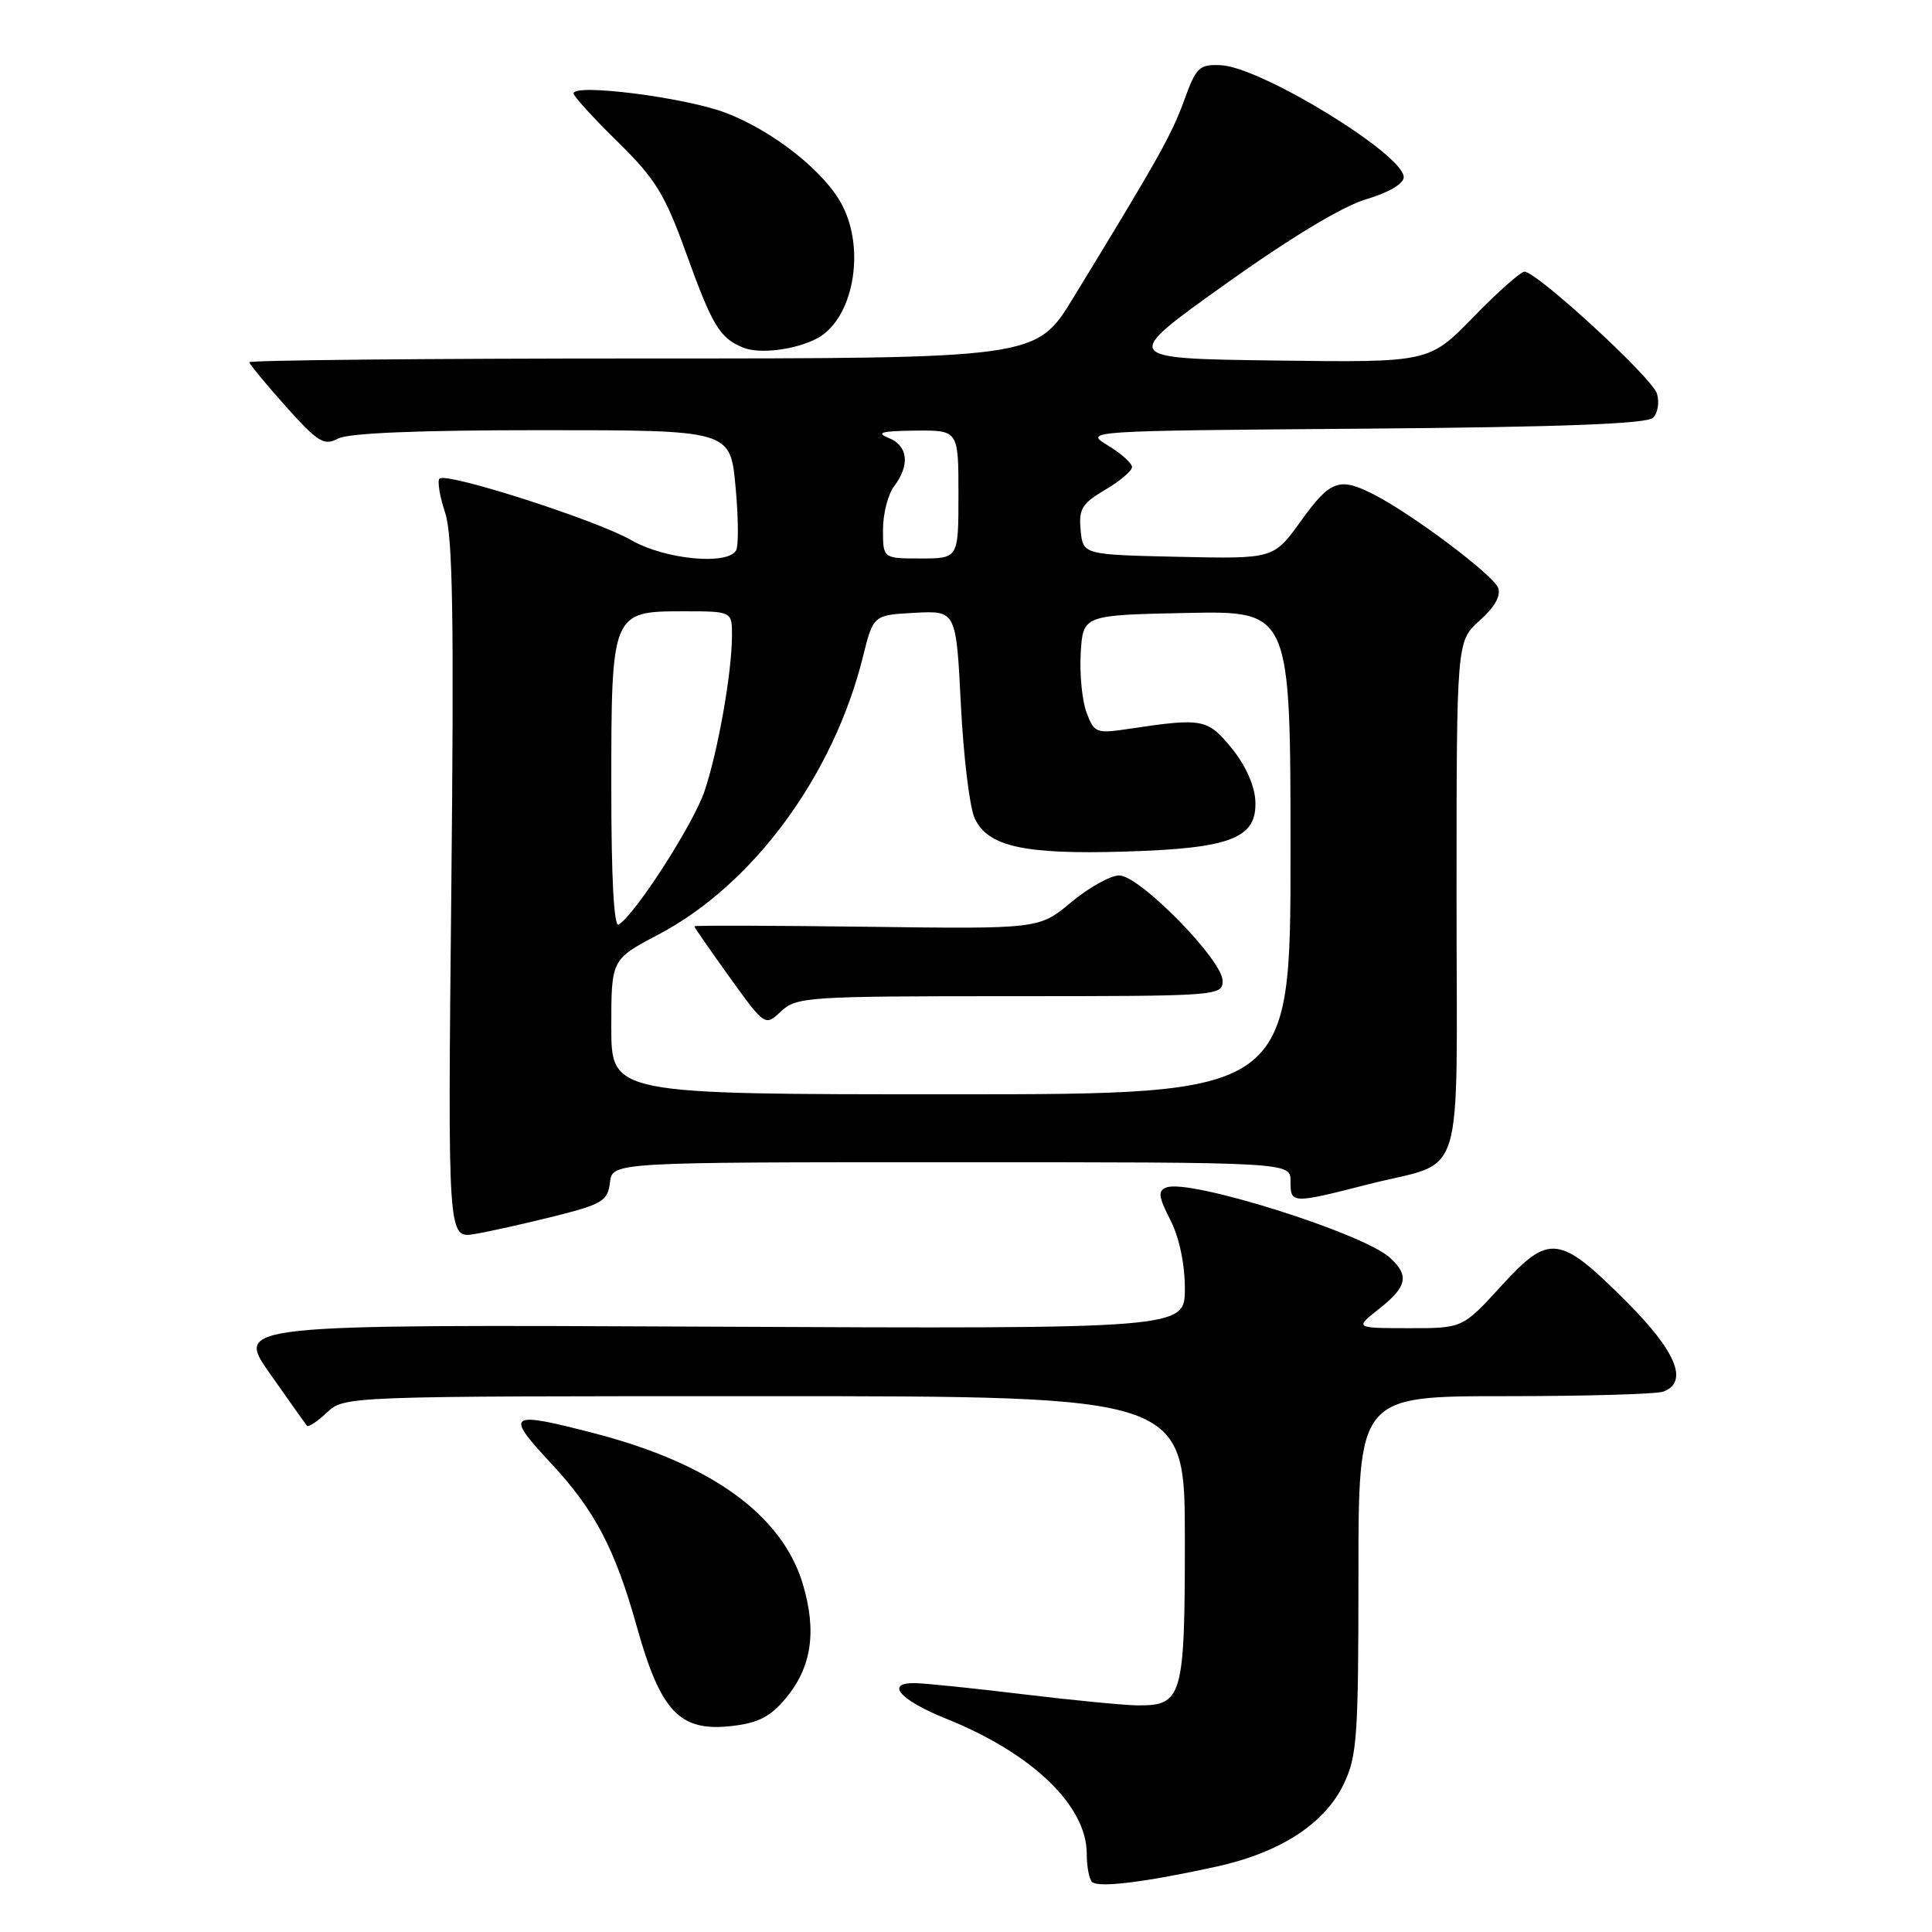 <?xml version="1.0" encoding="UTF-8" standalone="no"?>
<!DOCTYPE svg PUBLIC "-//W3C//DTD SVG 1.1//EN" "http://www.w3.org/Graphics/SVG/1.1/DTD/svg11.dtd" >
<svg xmlns="http://www.w3.org/2000/svg" xmlns:xlink="http://www.w3.org/1999/xlink" version="1.1" viewBox="0 0 256 256">
 <g >
 <path fill="currentColor"
d=" M 161.13 247.35 C 169.61 245.49 175.49 241.69 178.03 236.44 C 179.82 232.74 180.00 230.21 180.00 208.68 C 180.00 185.00 180.00 185.00 199.42 185.00 C 210.10 185.00 219.55 184.73 220.42 184.39 C 223.77 183.11 222.12 179.09 215.55 172.51 C 206.62 163.58 205.30 163.41 198.92 170.40 C 193.80 176.00 193.80 176.00 186.65 175.99 C 179.50 175.98 179.50 175.98 182.75 173.42 C 186.46 170.49 186.77 169.01 184.16 166.64 C 180.55 163.38 157.62 156.17 154.57 157.34 C 153.40 157.79 153.48 158.53 155.08 161.65 C 156.26 163.98 157.00 167.47 157.00 170.75 C 157.00 176.08 157.00 176.08 94.09 175.79 C 31.18 175.50 31.18 175.50 35.76 182.00 C 38.27 185.57 40.48 188.69 40.67 188.92 C 40.86 189.15 42.05 188.36 43.32 187.17 C 45.63 185.00 45.63 185.00 101.31 185.00 C 157.00 185.00 157.00 185.00 157.00 203.93 C 157.00 224.93 156.69 226.03 150.68 225.97 C 148.93 225.95 142.10 225.29 135.50 224.49 C 128.90 223.69 122.45 223.03 121.17 223.02 C 117.23 222.99 119.28 225.29 125.38 227.74 C 136.78 232.32 144.00 239.26 144.00 245.64 C 144.00 247.30 144.31 248.98 144.70 249.36 C 145.51 250.18 151.71 249.41 161.13 247.35 Z  M 104.12 225.03 C 107.54 220.93 108.25 216.20 106.39 209.93 C 103.66 200.77 94.26 193.95 78.83 189.94 C 67.29 186.94 66.83 187.26 73.02 193.90 C 78.79 200.08 81.51 205.27 84.37 215.50 C 87.54 226.83 90.06 229.48 96.92 228.71 C 100.47 228.31 102.06 227.49 104.12 225.03 Z  M 73.50 161.15 C 79.83 159.55 80.53 159.13 80.82 156.69 C 81.13 154.00 81.13 154.00 126.07 154.00 C 171.00 154.00 171.00 154.00 171.00 156.50 C 171.00 159.52 171.10 159.53 181.29 156.93 C 194.36 153.59 193.00 158.00 193.00 118.95 C 193.00 84.97 193.00 84.97 196.06 82.23 C 198.05 80.46 198.91 78.93 198.51 77.89 C 197.86 76.19 187.28 68.23 182.15 65.58 C 177.49 63.17 176.29 63.59 172.38 69.03 C 168.77 74.06 168.77 74.06 156.14 73.78 C 143.50 73.50 143.50 73.50 143.19 70.25 C 142.92 67.45 143.36 66.72 146.44 64.90 C 148.40 63.75 150.00 62.39 150.00 61.89 C 150.00 61.38 148.57 60.10 146.81 59.03 C 143.62 57.09 143.62 57.09 180.76 56.80 C 207.05 56.59 218.24 56.16 219.05 55.35 C 219.68 54.72 219.90 53.28 219.55 52.14 C 218.87 50.01 203.64 36.00 202.00 36.00 C 201.49 36.00 198.44 38.71 195.22 42.02 C 189.36 48.04 189.36 48.04 168.96 47.77 C 148.57 47.50 148.57 47.50 162.31 37.69 C 170.99 31.49 177.89 27.33 181.03 26.40 C 184.04 25.51 186.00 24.35 186.00 23.47 C 186.00 20.46 167.09 8.89 161.78 8.64 C 158.90 8.51 158.50 8.89 156.90 13.32 C 155.23 17.90 153.48 21.03 142.19 39.50 C 137.30 47.50 137.30 47.50 85.15 47.50 C 56.47 47.50 33.02 47.73 33.04 48.00 C 33.07 48.27 35.25 50.91 37.89 53.87 C 42.14 58.61 42.94 59.10 44.78 58.12 C 46.16 57.38 55.38 57.00 71.82 57.00 C 96.77 57.00 96.77 57.00 97.46 64.46 C 97.85 68.57 97.88 72.39 97.52 72.96 C 96.31 74.93 88.06 74.11 83.68 71.59 C 79.05 68.92 59.14 62.53 58.24 63.42 C 57.93 63.73 58.26 65.76 58.98 67.93 C 60.00 71.02 60.17 81.81 59.80 117.99 C 59.33 164.12 59.33 164.12 62.91 163.51 C 64.89 163.18 69.65 162.11 73.50 161.15 Z  M 108.25 44.85 C 113.00 42.36 114.74 33.26 111.61 27.21 C 109.31 22.76 102.41 17.30 96.08 14.92 C 90.66 12.89 76.00 11.03 76.00 12.38 C 76.00 12.75 78.62 15.63 81.83 18.77 C 86.86 23.72 88.09 25.72 90.89 33.47 C 94.39 43.17 95.35 44.78 98.47 46.06 C 100.63 46.95 105.36 46.36 108.25 44.85 Z  M 81.00 136.06 C 81.00 127.12 81.00 127.12 87.25 123.83 C 99.80 117.22 110.45 102.75 114.35 87.00 C 115.72 81.50 115.72 81.50 121.20 81.20 C 126.69 80.91 126.69 80.91 127.32 93.35 C 127.66 100.19 128.48 106.97 129.14 108.40 C 130.85 112.17 135.67 113.24 149.03 112.84 C 163.13 112.42 166.58 111.08 166.34 106.11 C 166.25 104.10 165.02 101.36 163.21 99.15 C 160.04 95.25 159.34 95.11 149.77 96.55 C 145.24 97.23 145.00 97.14 143.98 94.44 C 143.39 92.89 143.04 89.35 143.20 86.56 C 143.50 81.50 143.50 81.50 157.25 81.22 C 171.00 80.94 171.00 80.94 171.00 112.97 C 171.00 145.00 171.00 145.00 126.00 145.00 C 81.00 145.00 81.00 145.00 81.00 136.06 Z  M 133.81 132.00 C 161.50 132.00 162.00 131.96 162.00 129.96 C 162.00 127.21 151.00 116.00 148.30 116.00 C 147.14 116.00 144.28 117.60 141.94 119.55 C 137.69 123.10 137.69 123.10 114.84 122.80 C 102.28 122.64 92.00 122.61 92.00 122.74 C 92.00 122.88 94.11 125.91 96.68 129.49 C 101.37 136.00 101.37 136.00 103.50 134.00 C 105.53 132.10 106.99 132.00 133.81 132.00 Z  M 81.00 104.28 C 81.00 81.13 81.05 81.00 90.56 81.00 C 97.00 81.00 97.00 81.00 96.99 84.25 C 96.98 89.11 95.15 99.49 93.36 104.81 C 91.89 109.18 84.20 121.14 81.98 122.51 C 81.35 122.90 81.00 116.39 81.00 104.28 Z  M 117.00 70.19 C 117.00 68.10 117.66 65.51 118.47 64.44 C 120.61 61.61 120.32 59.06 117.75 58.03 C 116.00 57.33 116.79 57.11 121.25 57.06 C 127.00 57.00 127.00 57.00 127.00 65.50 C 127.00 74.00 127.00 74.00 122.00 74.00 C 117.00 74.00 117.00 74.00 117.00 70.19 Z "/>
</g>
</svg>
